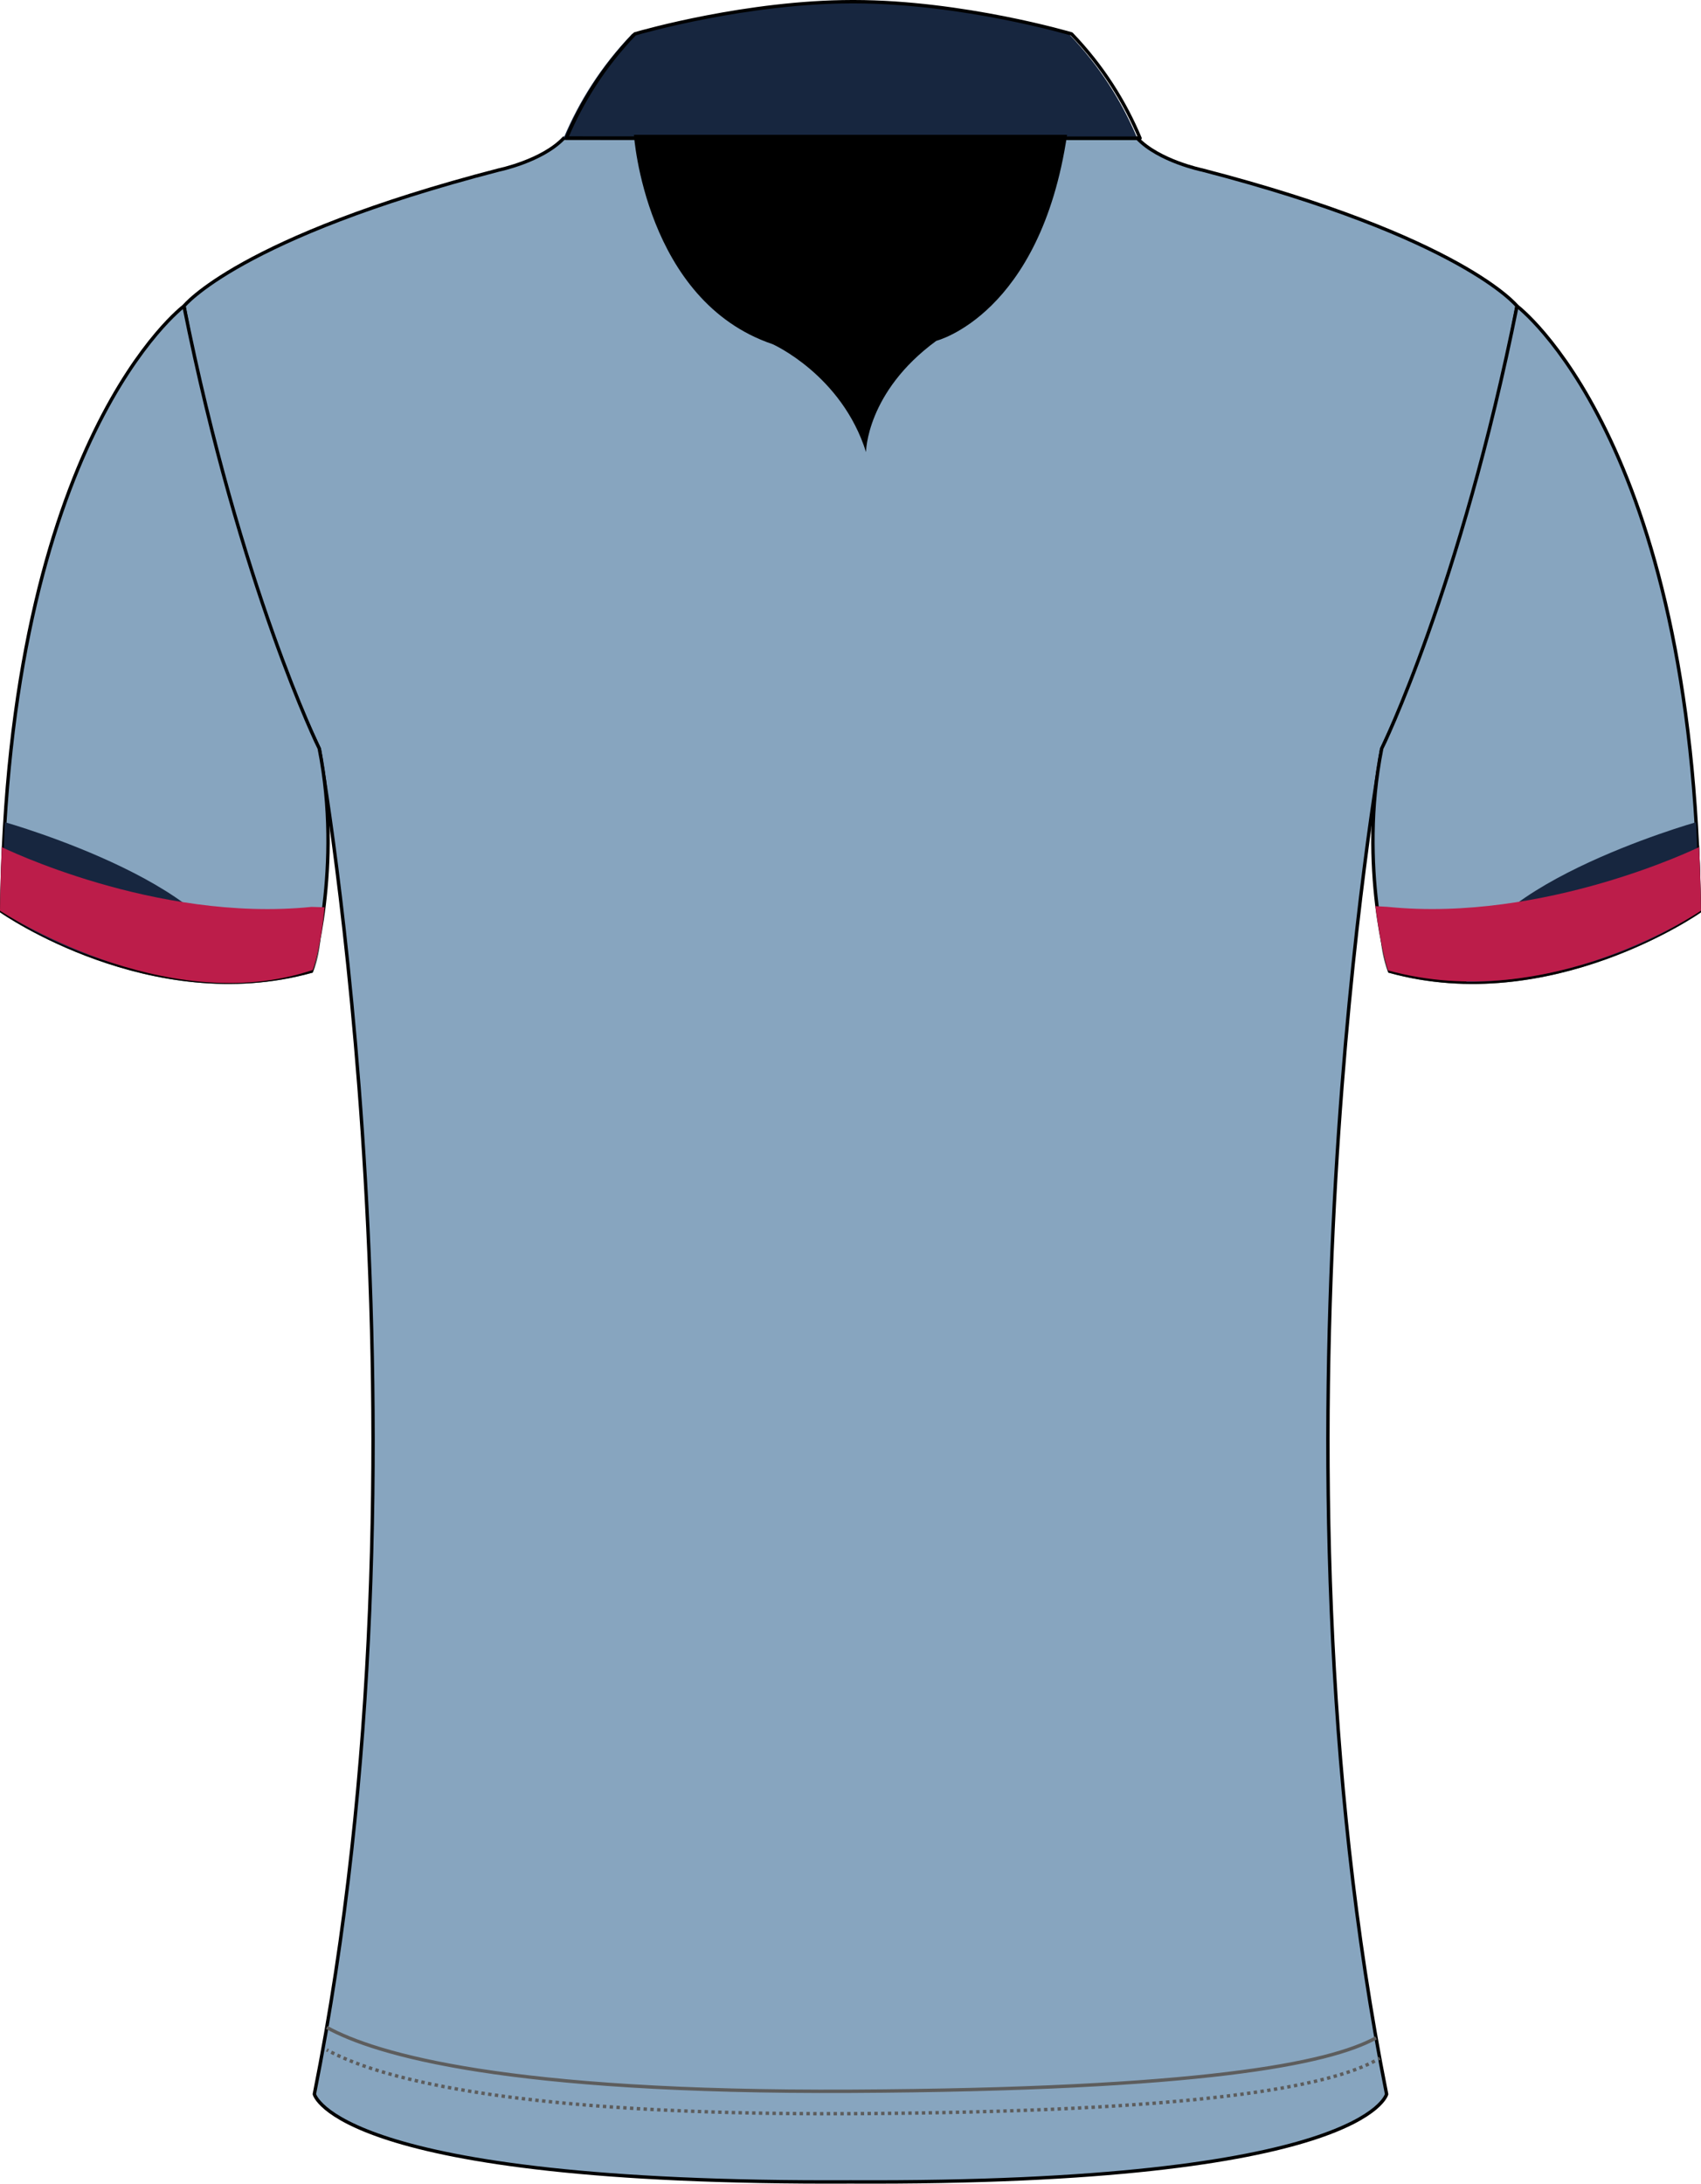 <?xml version="1.0" encoding="utf-8"?>
<!-- Generator: Adobe Illustrator 19.1.0, SVG Export Plug-In . SVG Version: 6.00 Build 0)  -->
<svg version="1.1" id="Layer_1" xmlns="http://www.w3.org/2000/svg" xmlns:xlink="http://www.w3.org/1999/xlink" x="0px" y="0px"
	 viewBox="0 0 501.01 643" style="enable-background:new 0 0 501.01 643;" xml:space="preserve">
<style type="text/css">
	<![CDATA[
	@font-face{font-family:'codaheavy';src:url('/fonts/coda-heavy-webfont.woff') format('woff')}
	text{font-family:Impact,codaheavy,sans-serif}
	.Number.fill{fill:#000}
	.NumberOutline.stroke{fill:none;stroke:#777;stroke-width:2.5}
	.Colour1.fill{fill:#87A5BF;stroke:#000000;stroke-miterlimit:10;}
	.Colour2.fill{fill:#17263F;}
	.ArmTrim.fill{fill:#BC1D4A;}
	.Collar.fill{fill:#17263F;}
	.st0{fill:none;stroke:#5D5D5D;stroke-miterlimit:10;}
	.st1{fill:none;stroke:#5D5D5D;stroke-miterlimit:10;stroke-dasharray:1,1;}
	.st2{fill:none;stroke:#000000;stroke-linecap:round;stroke-linejoin:round;}
	.st3{fill:none;stroke:#5D5D5D;stroke-miterlimit:10;stroke-dasharray:1;}
	]]>
</style>
<path class="Colour1 fill" d="M250.5,642.48c-151.65,0.75-157.91-25.84-157.91-25.84c38.04-190.74,1.45-396.2,1.45-396.2
	C67.46,165.77,54.18,90.13,54.18,90.13S70.32,69.9,146.9,50.06c0,0,12.76-2.62,19.14-9.36h168.92c6.38,6.74,19.14,9.36,19.14,9.36
	c76.58,19.85,92.72,40.07,92.72,40.07s-13.28,75.65-39.86,130.32c0,0-36.59,205.47,1.45,396.2
	C408.41,616.65,402.15,643.23,250.5,642.48"/>
<g>
	<path class="st0" d="M407.13,267.38c-0.89,12.24,2.16,18.6,2.16,18.6c47.3,13.11,91.22-17.6,91.22-17.6
		c-0.07-6.45-0.25-12.69-0.52-18.72c0,0-45.27,22.28-91.25,17.6L407.13,267.38z"/>
	<path class="st0" d="M93.94,267.38c0.89,12.24-2.16,18.6-2.16,18.6c-47.3,13.11-91.22-17.6-91.22-17.6
		c0.07-6.45,0.25-12.69,0.52-18.72c0,0,45.27,22.28,91.25,17.6L93.94,267.38z"/>
</g>
<path class="Colour1 fill" d="M446.82,90.13c0,0,52.18,38.95,53.68,178.25c0,0-43.92,30.71-91.22,17.6c0,0-9.27-30.58-2.32-65.53
	C406.96,220.44,430.18,173.26,446.82,90.13z"/>
<path class="Colour1 fill" d="M54.18,90.13c0,0-52.18,38.95-53.68,178.25c0,0,43.92,30.71,91.22,17.6c0,0,9.27-30.58,2.32-65.53
	C94.04,220.44,70.82,173.26,54.18,90.13z"/>
<path class="st0" d="M96.25,597c14.67,8.05,53.26,19.29,154.26,18.79c103.23-0.51,140.87-8.07,154.79-15.72"/>
<g>
	<g>
		<path class="st0" d="M96.25,603.6c0.14,0.08,0.29,0.16,0.44,0.24"/>
		<path class="st1" d="M97.57,604.3c15.61,7.99,54.83,18.57,152.94,18.09c103.77-0.51,141.26-8.15,155.01-15.84"/>
		<path class="st0" d="M405.95,606.3c0.15-0.08,0.29-0.17,0.43-0.25"/>
	</g>
</g>
<path class="Collar fill" d="M314.81,9.99c0,0-31.9-9.45-64.11-9.49l-0.47,0c-31.01,0.05-61.7,8.8-63.92,9.45l-0.13,0.04
	c-9.22,9.6-15.69,20.06-20.15,30.65l168.94,0.05C330.52,30.08,324.04,19.6,314.81,9.99"/>
<path class="st2" d="M166.84,40.64l168.94,0.05c-4.45-10.61-10.93-21.09-20.17-30.7c0,0-31.9-9.45-64.11-9.49l-0.47,0
	c-31.01,0.05-61.7,8.8-63.92,9.45l-0.13,0.04C177.77,19.59,171.29,30.05,166.84,40.64z"/>
<g>
	<path class="st3" d="M0.82,253.77c0,0,32.62,21.54,93.18,18.54"/>
	<path class="st3" d="M500.18,253.77c0,0-32.62,21.54-93.18,18.54"/>
</g>
<path class="Colour2 fill" d="M499.54,242.11c0,0-70.02,19.81-67.65,47.1c0,0,36.93,0.69,68.58-20.84
	C500.47,268.38,499.83,246.41,499.54,242.11z"/>
<path class="Colour2 fill" d="M1.46,242.11c0,0,70.02,19.81,67.65,47.1c0,0-36.93,0.69-68.58-20.84C0.53,268.38,1.18,246.41,1.46,242.11z
	"/>
<path class="st7" d="M186.71,39.69c0,0,3.29,48.94,40.84,61.65c0,0,20.38,9.05,27.53,31.78c0,0,0.04-17.63,20.7-32.76
	c0,0,30.65-7.7,38.52-60.67H186.71z"/>
<path class="ArmTrim fill" d="M405.09,266.82c1.83,13.67,3.75,18.93,3.75,18.93c47.57,13.11,92.16-17.6,92.16-17.6
	c-0.07-6.45-0.25-12.69-0.53-18.72c0,0-45.53,22.28-91.78,17.6L405.09,266.82z"/>
<path class="ArmTrim fill" d="M95.59,267.16c-1.13,12.25-3.46,18.46-3.46,18.46C48.48,300.3,0,268.16,0,268.16
	c0.07-6.45,0.25-12.69,0.52-18.72c0,0,45.27,22.28,91.25,17.6L95.59,267.16z"/>
<g id="BBodyLogos"></g>
</svg>
